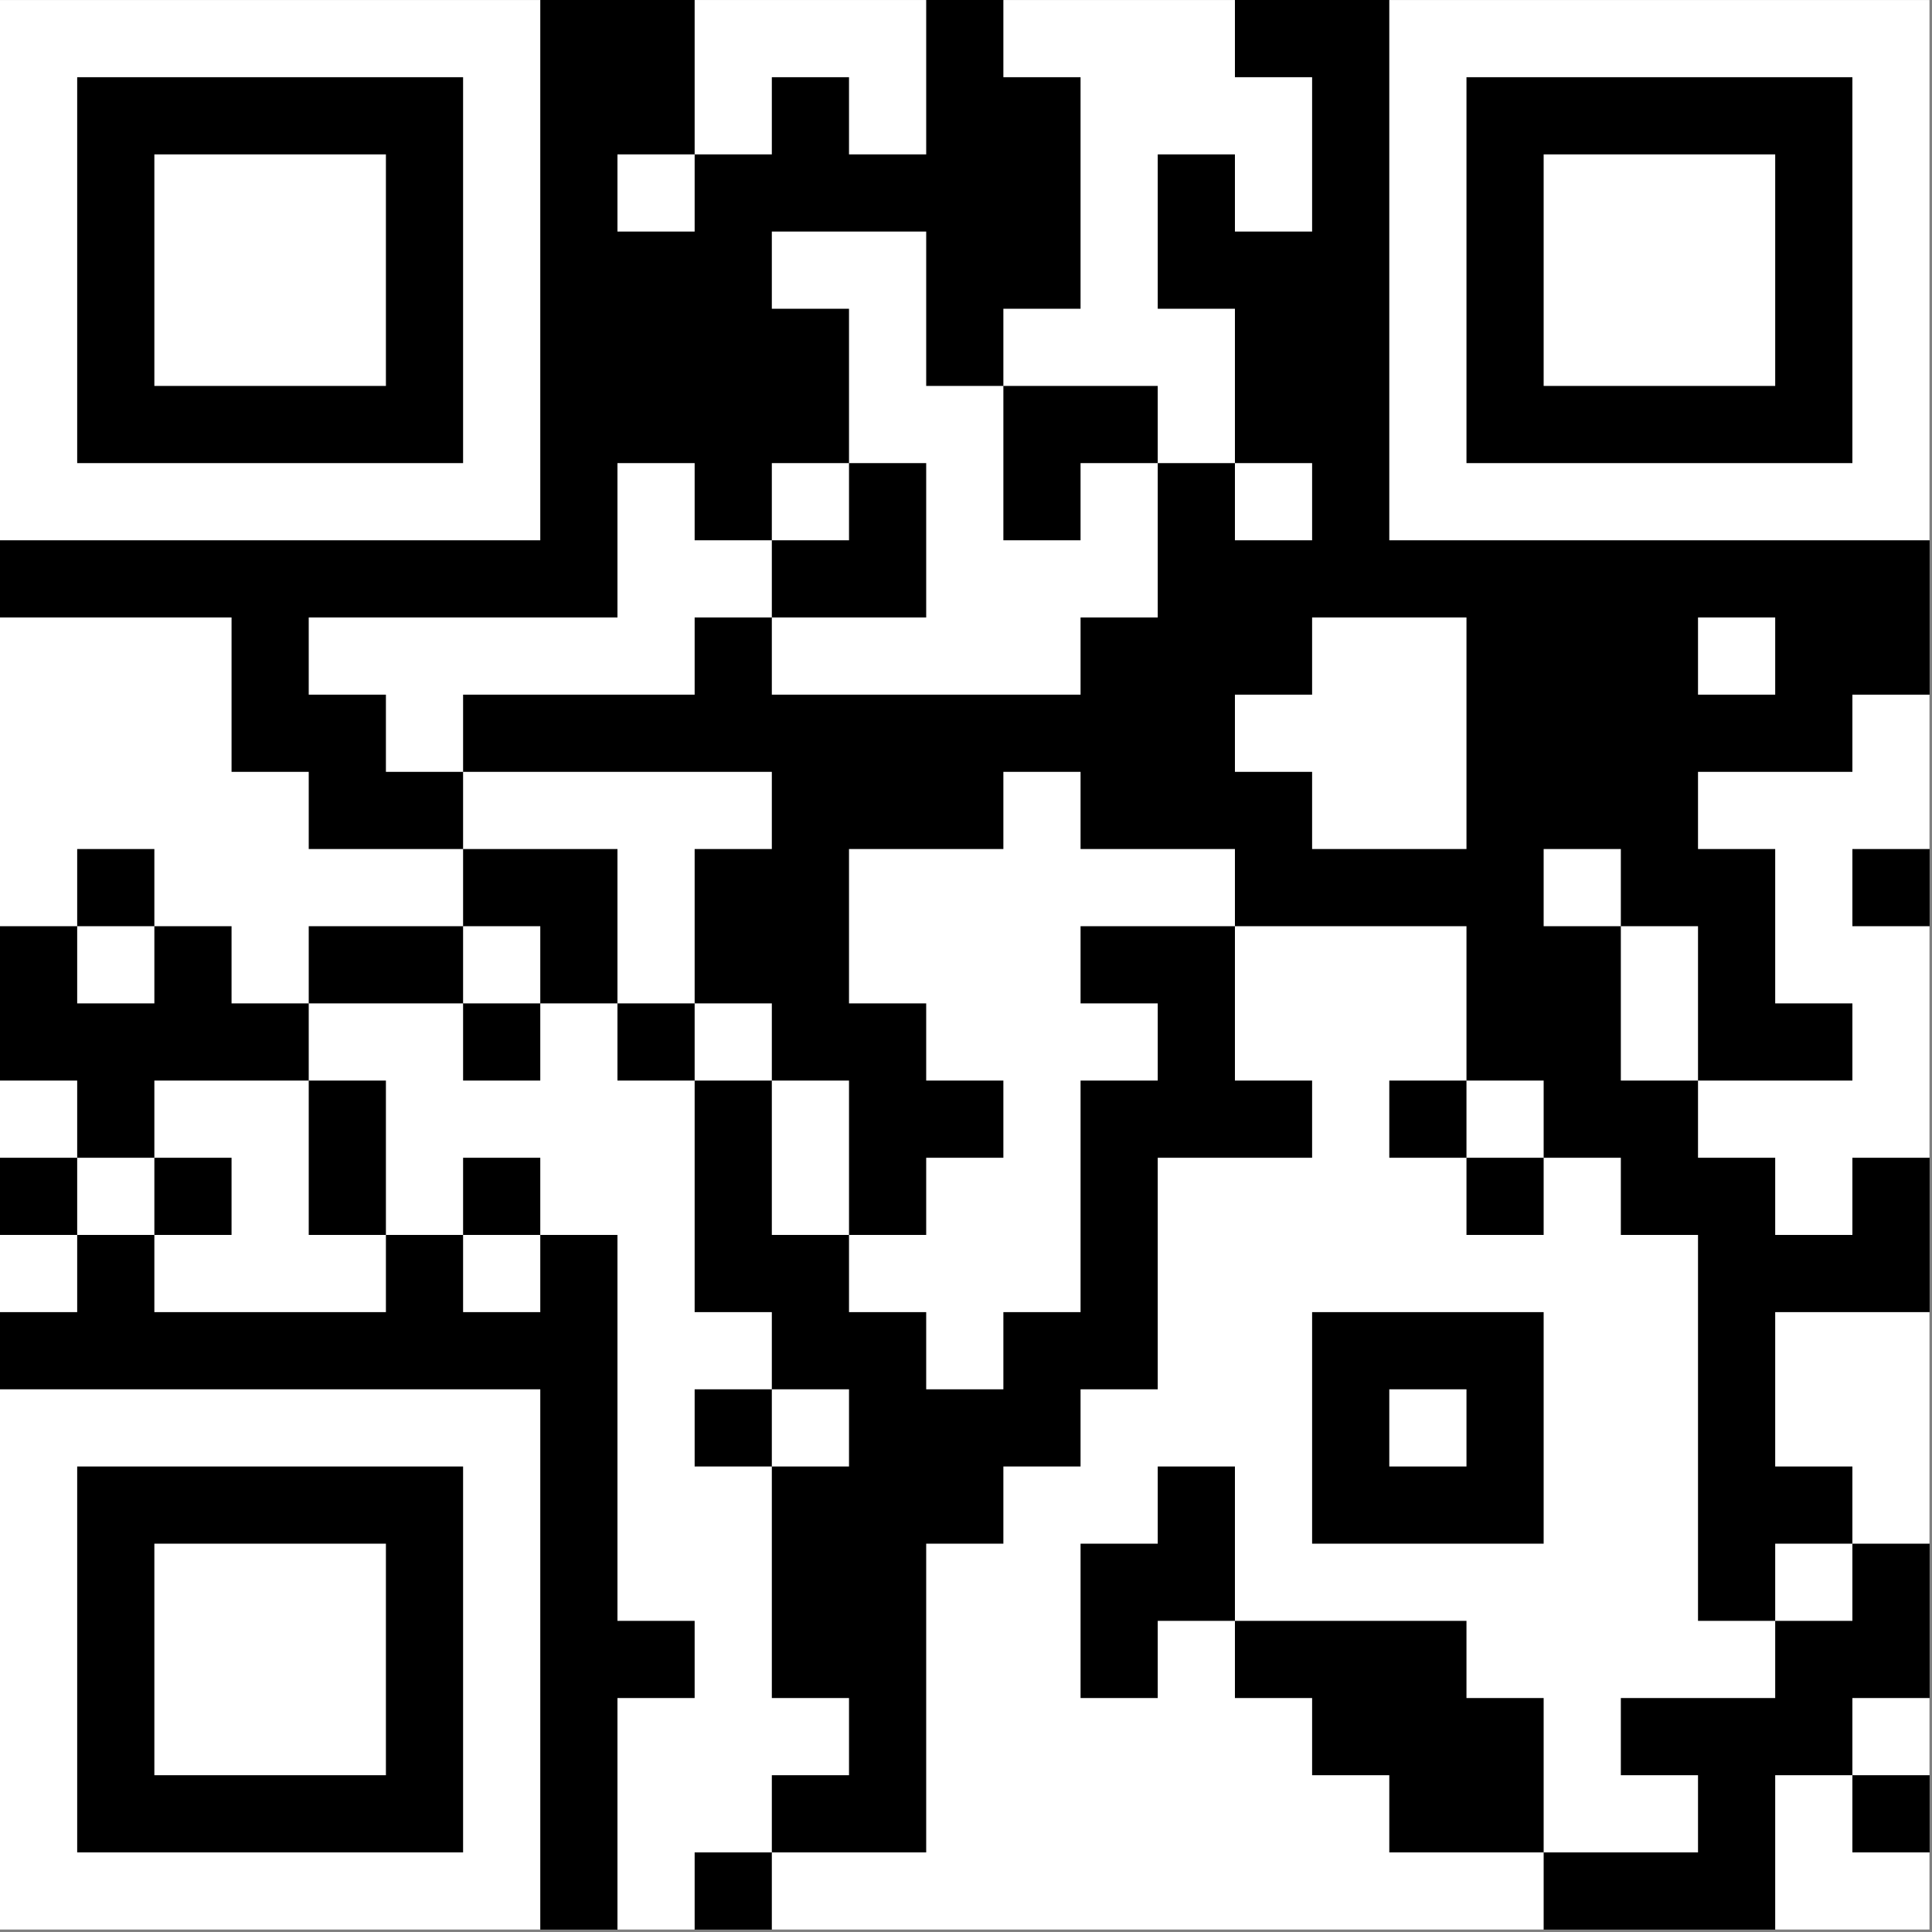 <svg width="267" height="267" viewBox="0 0 267 267" fill="none" xmlns="http://www.w3.org/2000/svg">
<rect x="0" y="0" width="267" height="267" fill="#808080" stroke="none"/>
<path d="M266.667 0H0V266.667H266.667V0Z" fill="black"/>
<path d="M0 37.336V74.668H37.333H74.666V37.336V0.003H37.333H0V37.336ZM63.999 37.336V64.002H37.333H10.667V37.336V10.669H37.333H63.999V37.336Z" fill="white"/>
<path d="M21.333 37.336V53.335H37.333H53.333V37.336V21.336H37.333H21.333V37.336Z" fill="white"/>
<path d="M95.999 10.669V21.335H90.666H85.332V26.669V32.002H90.666H95.999V26.669V21.335H101.332H106.666V16.002V10.669H111.999H117.332V16.002V21.335H122.665H127.999V10.669V0.002H111.999H95.999V10.669Z" fill="white"/>
<path d="M138.665 5.336V10.669H143.999H149.332V26.669V42.669H143.999H138.665V48.002V53.335H133.332H127.999V42.669V32.002H117.332H106.666V37.336V42.669H111.999H117.332V53.335V64.002H111.999H106.666V69.335V74.668H101.332H95.999V69.335V64.002H90.666H85.332V74.668V85.335H63.999H42.666V90.668V96.001H47.999H53.333V101.335V106.668H58.666H63.999V112.001V117.335H53.333H42.666V112.001V106.668H37.333H32V96.001V85.335H16H0V106.668V128.001H5.333H10.667V133.335V138.668H16H21.333V133.335V128.001H26.666H32V133.335V138.668H37.333H42.666V144.001V149.334H32H21.333V154.668V160.001H16H10.667V154.668V149.334H5.333H0V154.668V160.001H5.333H10.667V165.334V170.667H5.333H0V176.001V181.334H5.333H10.667V176.001V170.667H16H21.333V176.001V181.334H37.333H53.333V176.001V170.667H58.666H63.999V176.001V181.334H69.333H74.666V176.001V170.667H79.999H85.332V197.334V224H90.666H95.999V229.334V234.667H90.666H85.332V250.667V266.667H90.666H95.999V261.333V256H101.332H106.666V261.333V266.667H159.998H213.331V261.333V256H223.998H234.664V250.667V245.333H229.331H223.998V240V234.667H234.664H245.331V229.334V224H250.664H255.997V218.667V213.334H261.331H266.664V197.334V181.334H255.997H245.331V192.001V202.667H250.664H255.997V208V213.334H250.664H245.331V218.667V224H239.998H234.664V197.334V170.667H229.331H223.998V165.334V160.001H218.664H213.331V154.668V149.334H207.998H202.665V138.668V128.001H186.665H170.665V122.668V117.335H159.998H149.332V112.001V106.668H143.999H138.665V112.001V117.335H127.999H117.332V128.001V138.668H122.665H127.999V144.001V149.334H133.332H138.665V154.668V160.001H133.332H127.999V165.334V170.667H122.665H117.332V160.001V149.334H111.999H106.666V144.001V138.668H101.332H95.999V128.001V117.335H101.332H106.666V112.001V106.668H85.332H63.999V101.335V96.001H79.999H95.999V90.668V85.335H101.332H106.666V90.668V96.001H127.999H149.332V90.668V85.335H154.665H159.998V74.668V64.002H165.332H170.665V69.335V74.668H175.998H181.332V69.335V64.002H175.998H170.665V53.335V42.669H165.332H159.998V32.002V21.336H165.332H170.665V26.669V32.002H175.998H181.332V21.336V10.669H175.998H170.665V5.336V0.003H154.665H138.665V5.336ZM159.998 58.669V64.002H154.665H149.332V69.335V74.668H143.999H138.665V64.002V53.335H149.332H159.998V58.669ZM127.999 74.668V85.335H117.332H106.666V80.002V74.668H111.999H117.332V69.335V64.002H122.665H127.999V74.668ZM21.333 122.668V128.001H16H10.667V122.668V117.335H16H21.333V122.668ZM85.332 128.001V138.668H90.666H95.999V144.001V149.334H101.332H106.666V160.001V170.667H111.999H117.332V176.001V181.334H122.665H127.999V186.667V192.001H133.332H138.665V186.667V181.334H143.999H149.332V165.334V149.334H154.665H159.998V144.001V138.668H154.665H149.332V133.335V128.001H159.998H170.665V138.668V149.334H175.998H181.332V154.668V160.001H170.665H159.998V176.001V192.001H154.665H149.332V197.334V202.667H143.999H138.665V208V213.334H133.332H127.999V234.667V256H117.332H106.666V250.667V245.333H111.999H117.332V240V234.667H111.999H106.666V218.667V202.667H101.332H95.999V197.334V192.001H101.332H106.666V186.667V181.334H101.332H95.999V165.334V149.334H90.666H85.332V144.001V138.668H79.999H74.666V144.001V149.334H69.333H63.999V144.001V138.668H53.333H42.666V133.335V128.001H53.333H63.999V122.668V117.335H74.666H85.332V128.001ZM53.333 160.001V170.667H47.999H42.666V160.001V149.334H47.999H53.333V160.001ZM202.665 154.668V160.001H207.998H213.331V165.334V170.667H207.998H202.665V165.334V160.001H197.331H191.998V154.668V149.334H197.331H202.665V154.668ZM32 165.334V170.667H26.666H21.333V165.334V160.001H26.666H32V165.334ZM74.666 165.334V170.667H69.333H63.999V165.334V160.001H69.333H74.666V165.334ZM213.331 197.334V213.334H197.331H181.332V197.334V181.334H197.331H213.331V197.334ZM170.665 213.334V224H186.665H202.665V229.334V234.667H207.998H213.331V245.333V256H202.665H191.998V250.667V245.333H186.665H181.332V240V234.667H175.998H170.665V229.334V224H165.332H159.998V229.334V234.667H154.665H149.332V224V213.334H154.665H159.998V208V202.667H165.332H170.665V213.334Z" fill="white"/>
<path d="M63.999 133.335V138.668H69.332H74.666V133.335V128.001H69.332H63.999V133.335Z" fill="white"/>
<path d="M106.666 197.334V202.667H111.999H117.332V197.334V192H111.999H106.666V197.334Z" fill="white"/>
<path d="M191.998 197.334V202.667H197.331H202.665V197.334V192H197.331H191.998V197.334Z" fill="white"/>
<path d="M191.998 37.336V74.668H229.331H266.664V37.336V0.003H229.331H191.998V37.336ZM255.997 37.336V64.002H229.331H202.665V37.336V10.669H229.331H255.997V37.336Z" fill="white"/>
<path d="M213.331 37.336V53.335H229.331H245.331V37.336V21.336H229.331H213.331V37.336Z" fill="white"/>
<path d="M181.332 90.668V96.001H175.998H170.665V101.335V106.668H175.998H181.332V112.001V117.334H191.998H202.665V101.335V85.335H191.998H181.332V90.668Z" fill="white"/>
<path d="M234.664 90.668V96.001H239.998H245.331V90.668V85.335H239.998H234.664V90.668Z" fill="white"/>
<path d="M255.998 101.335V106.668H245.331H234.664V112.001V117.335H239.998H245.331V128.001V138.668H250.664H255.998V144.001V149.334H245.331H234.664V138.668V128.001H229.331H223.998V122.668V117.335H218.665H213.331V122.668V128.001H218.665H223.998V138.668V149.334H229.331H234.664V154.668V160.001H239.998H245.331V165.334V170.667H250.664H255.998V165.334V160.001H261.331H266.664V144.001V128.001H261.331H255.998V122.668V117.335H261.331H266.664V106.668V96.002H261.331H255.998V101.335Z" fill="white"/>
<path d="M0 229.334V266.667H37.333H74.666V229.334V192.001H37.333H0V229.334ZM63.999 229.334V256H37.333H10.667V229.334V202.667H37.333H63.999V229.334Z" fill="white"/>
<path d="M21.333 229.334V245.333H37.333H53.333V229.334V213.334H37.333H21.333V229.334Z" fill="white"/>
<path d="M255.997 240V245.333H250.664H245.331V256V266.667H255.997H266.664V261.333V256H261.331H255.997V250.667V245.333H261.331H266.664V240V234.667H261.331H255.997V240Z" fill="white"/>
</svg>
